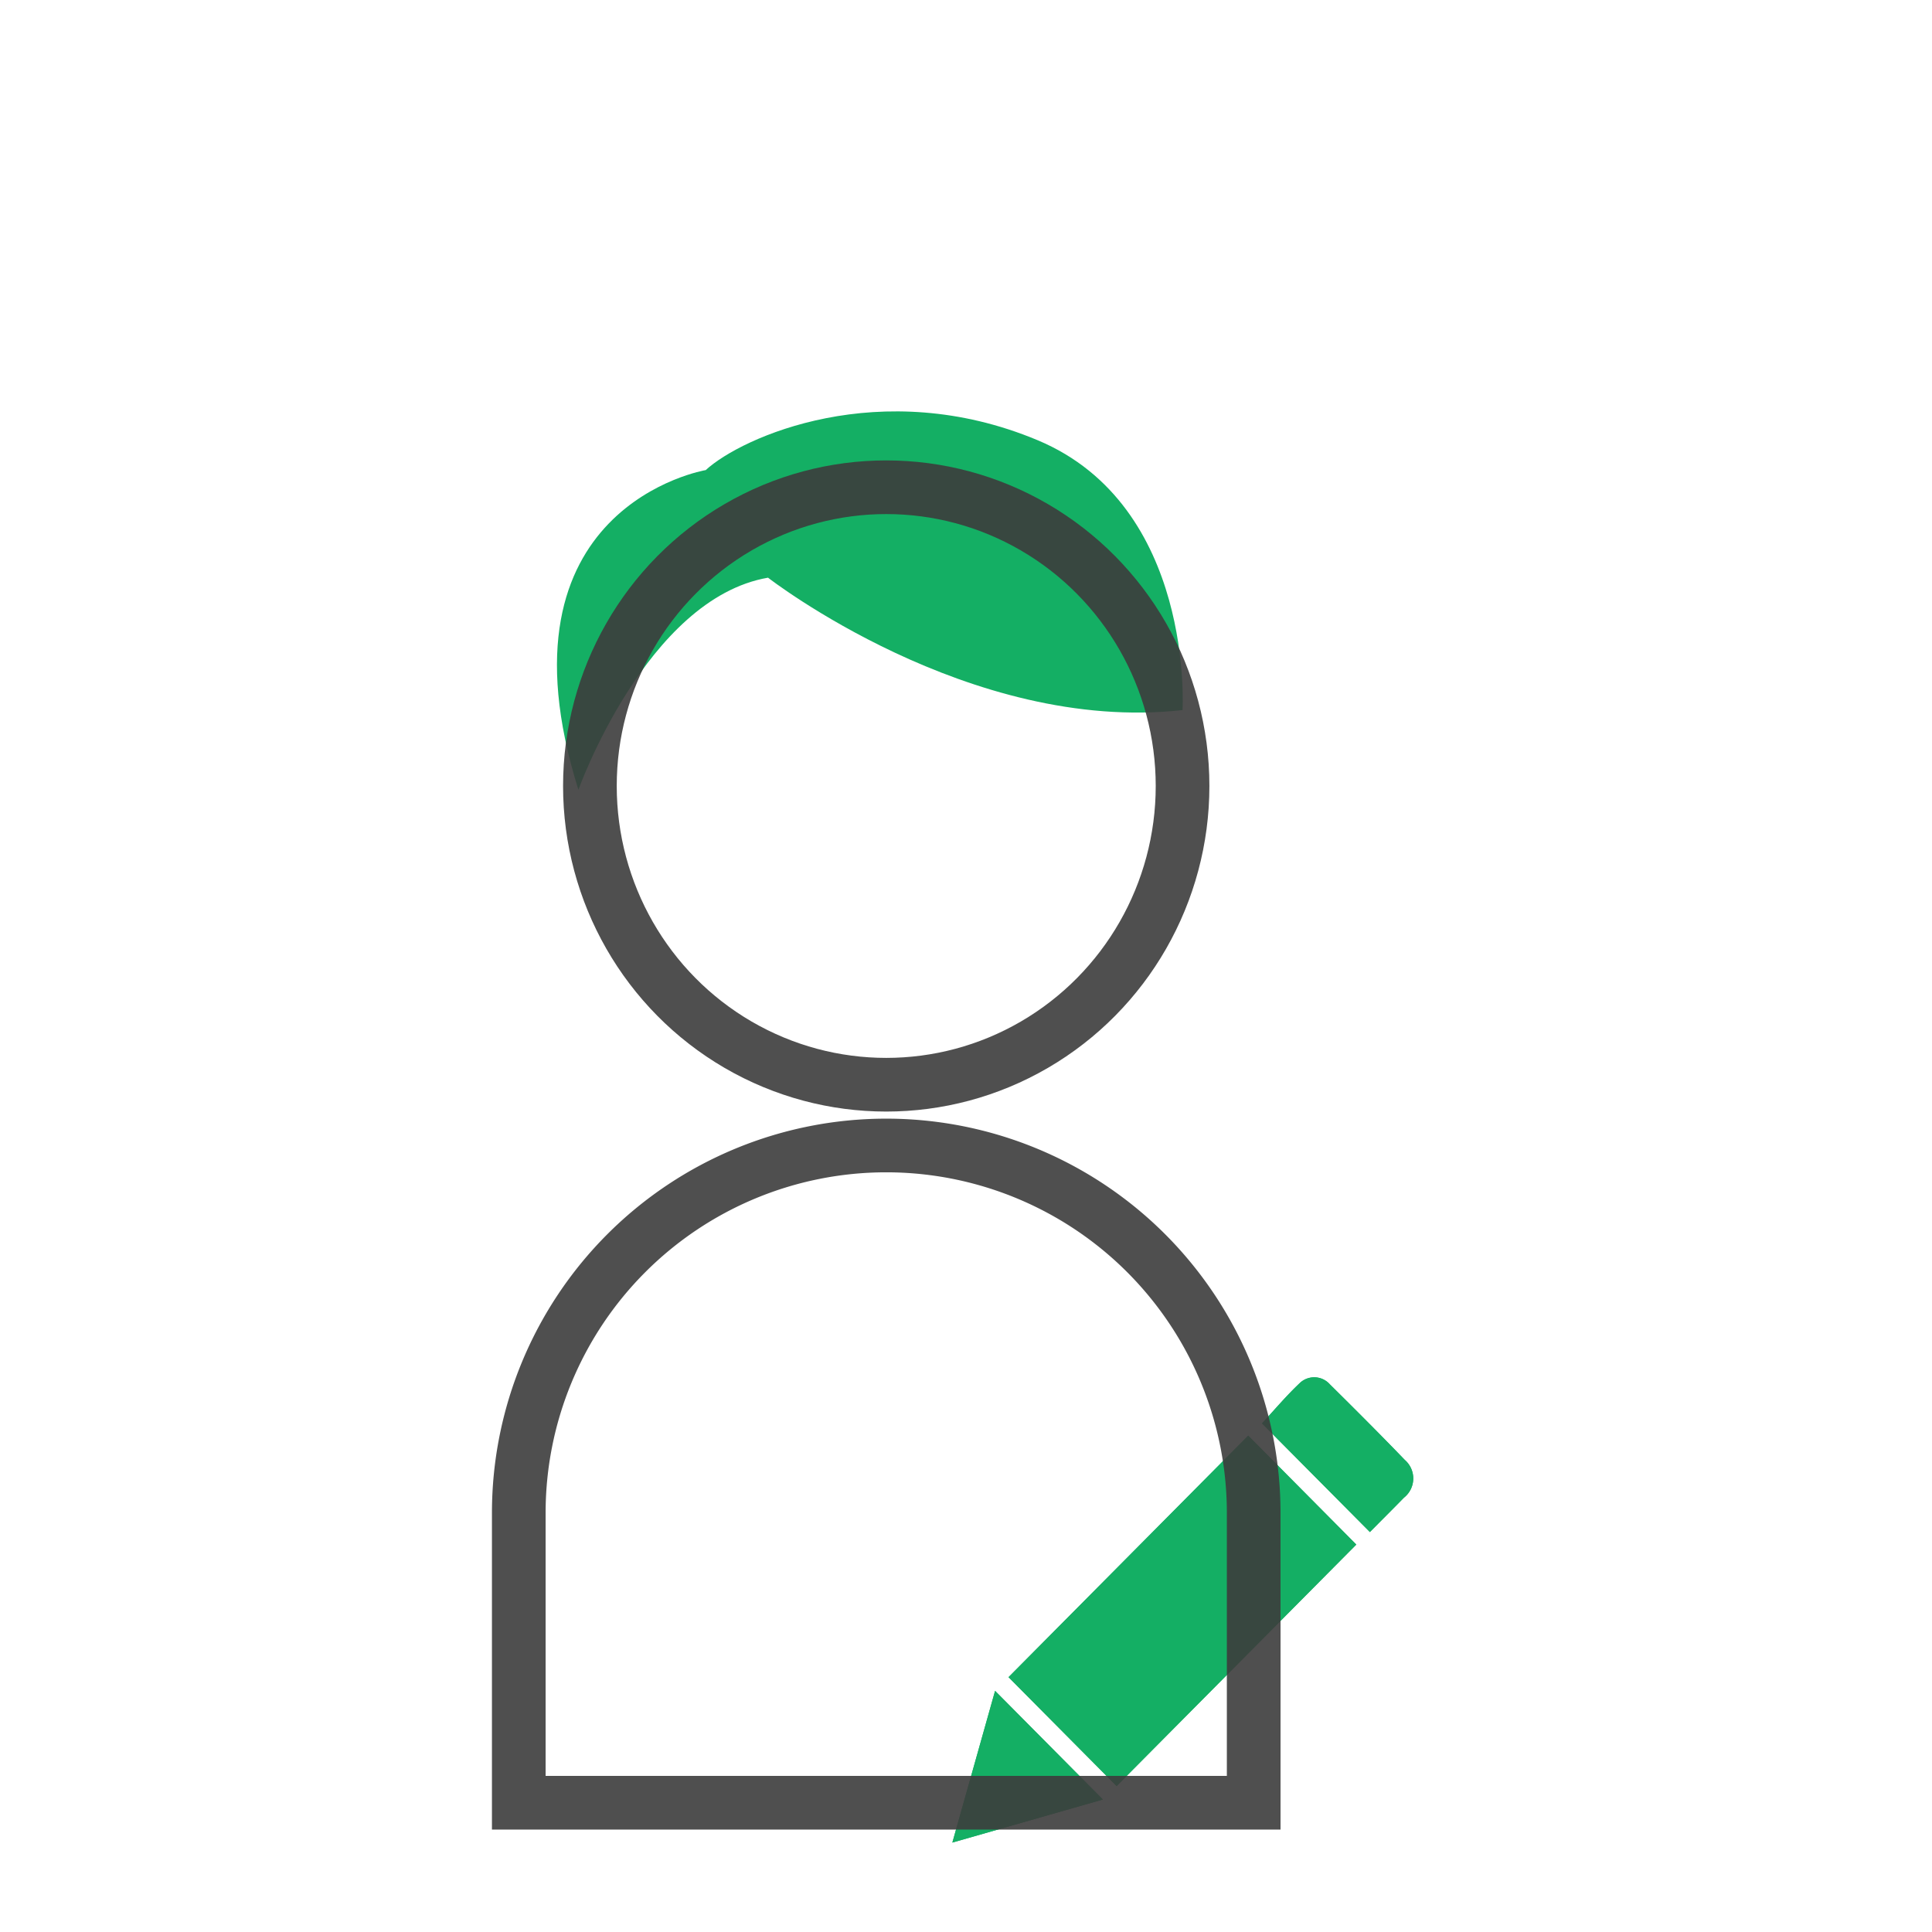 <svg xmlns="http://www.w3.org/2000/svg" width="108" height="108" viewBox="0 0 108 108">
  <defs>
    <style>
      .cls-1, .cls-5 {
        fill: none;
      }

      .cls-2 {
        isolation: isolate;
      }

      .cls-3 {
        fill: #14af64;
      }

      .cls-4 {
        opacity: 0.9;
      }

      .cls-5 {
        stroke: #3c3c3c;
        stroke-miterlimit: 10;
        stroke-width: 3px;
      }
    </style>
  </defs>
  <g id="组_4499" data-name="组 4499" transform="translate(-999 -449)">
    <rect id="矩形_1011" data-name="矩形 1011" class="cls-1" width="108" height="108" transform="translate(999 449)"/>
    <g id="组_3794" data-name="组 3794" transform="translate(1028 472)">
      <g id="组_3777" data-name="组 3777" class="cls-2" transform="translate(24.237 53.991)">
        <g id="组_3776" data-name="组 3776">
          <path id="路径_595" data-name="路径 595" class="cls-3" d="M254.635,366.87l-6.04-6.087-13.4,13.5,6.042,6.087Zm.76-.7c.623-.629,1.267-1.271,1.9-1.922a1.369,1.369,0,0,0,.044-2.112c-1.374-1.428-2.777-2.829-4.185-4.222a1.168,1.168,0,0,0-1.693-.061c-.748.709-1.415,1.5-2.1,2.242Zm-23.34,17.358,8.414-2.406-6.026-6.074Z" transform="translate(-232.054 -357.519)"/>
          <path id="路径_596" data-name="路径 596" class="cls-3" d="M257.088,369.373l-13.4,13.5-6.042-6.087,13.4-13.5Z" transform="translate(-234.507 -360.022)"/>
          <path id="路径_597" data-name="路径 597" class="cls-3" d="M268.922,366.17l-6.027-6.074c.681-.737,1.348-1.533,2.1-2.242a1.168,1.168,0,0,1,1.693.061c1.409,1.393,2.811,2.794,4.185,4.222a1.37,1.37,0,0,1-.044,2.112C270.189,364.9,269.544,365.541,268.922,366.17Z" transform="translate(-245.581 -357.519)"/>
          <path id="路径_598" data-name="路径 598" class="cls-3" d="M232.054,396.972l2.388-8.48,6.026,6.074Z" transform="translate(-232.054 -370.963)"/>
        </g>
      </g>
      <path id="路径_599" data-name="路径 599" class="cls-3" d="M193.88,283.27s3.81-10.688,10.6-11.857c0,0,11.245,8.74,23.171,7.4,0,0,.682-11.411-8.1-15.085s-16.565-.167-18.553,1.67C201,265.4,188.91,267.406,193.88,283.27Z" transform="translate(-190.547 -262.12)"/>
      <g id="组_3775" data-name="组 3775" class="cls-4" transform="translate(0 4.237)">
        <ellipse id="椭圆_117" data-name="椭圆 117" class="cls-5" cx="16.565" cy="16.7" rx="16.565" ry="16.7" transform="translate(3.976)"/>
        <path id="矩形_762" data-name="矩形 762" class="cls-5" d="M20.541,0h0A20.541,20.541,0,0,1,41.082,20.541v16.2a0,0,0,0,1,0,0H0a0,0,0,0,1,0,0v-16.2A20.541,20.541,0,0,1,20.541,0Z" transform="translate(0 36.796)"/>
      </g>
    </g>
  </g>
</svg>
